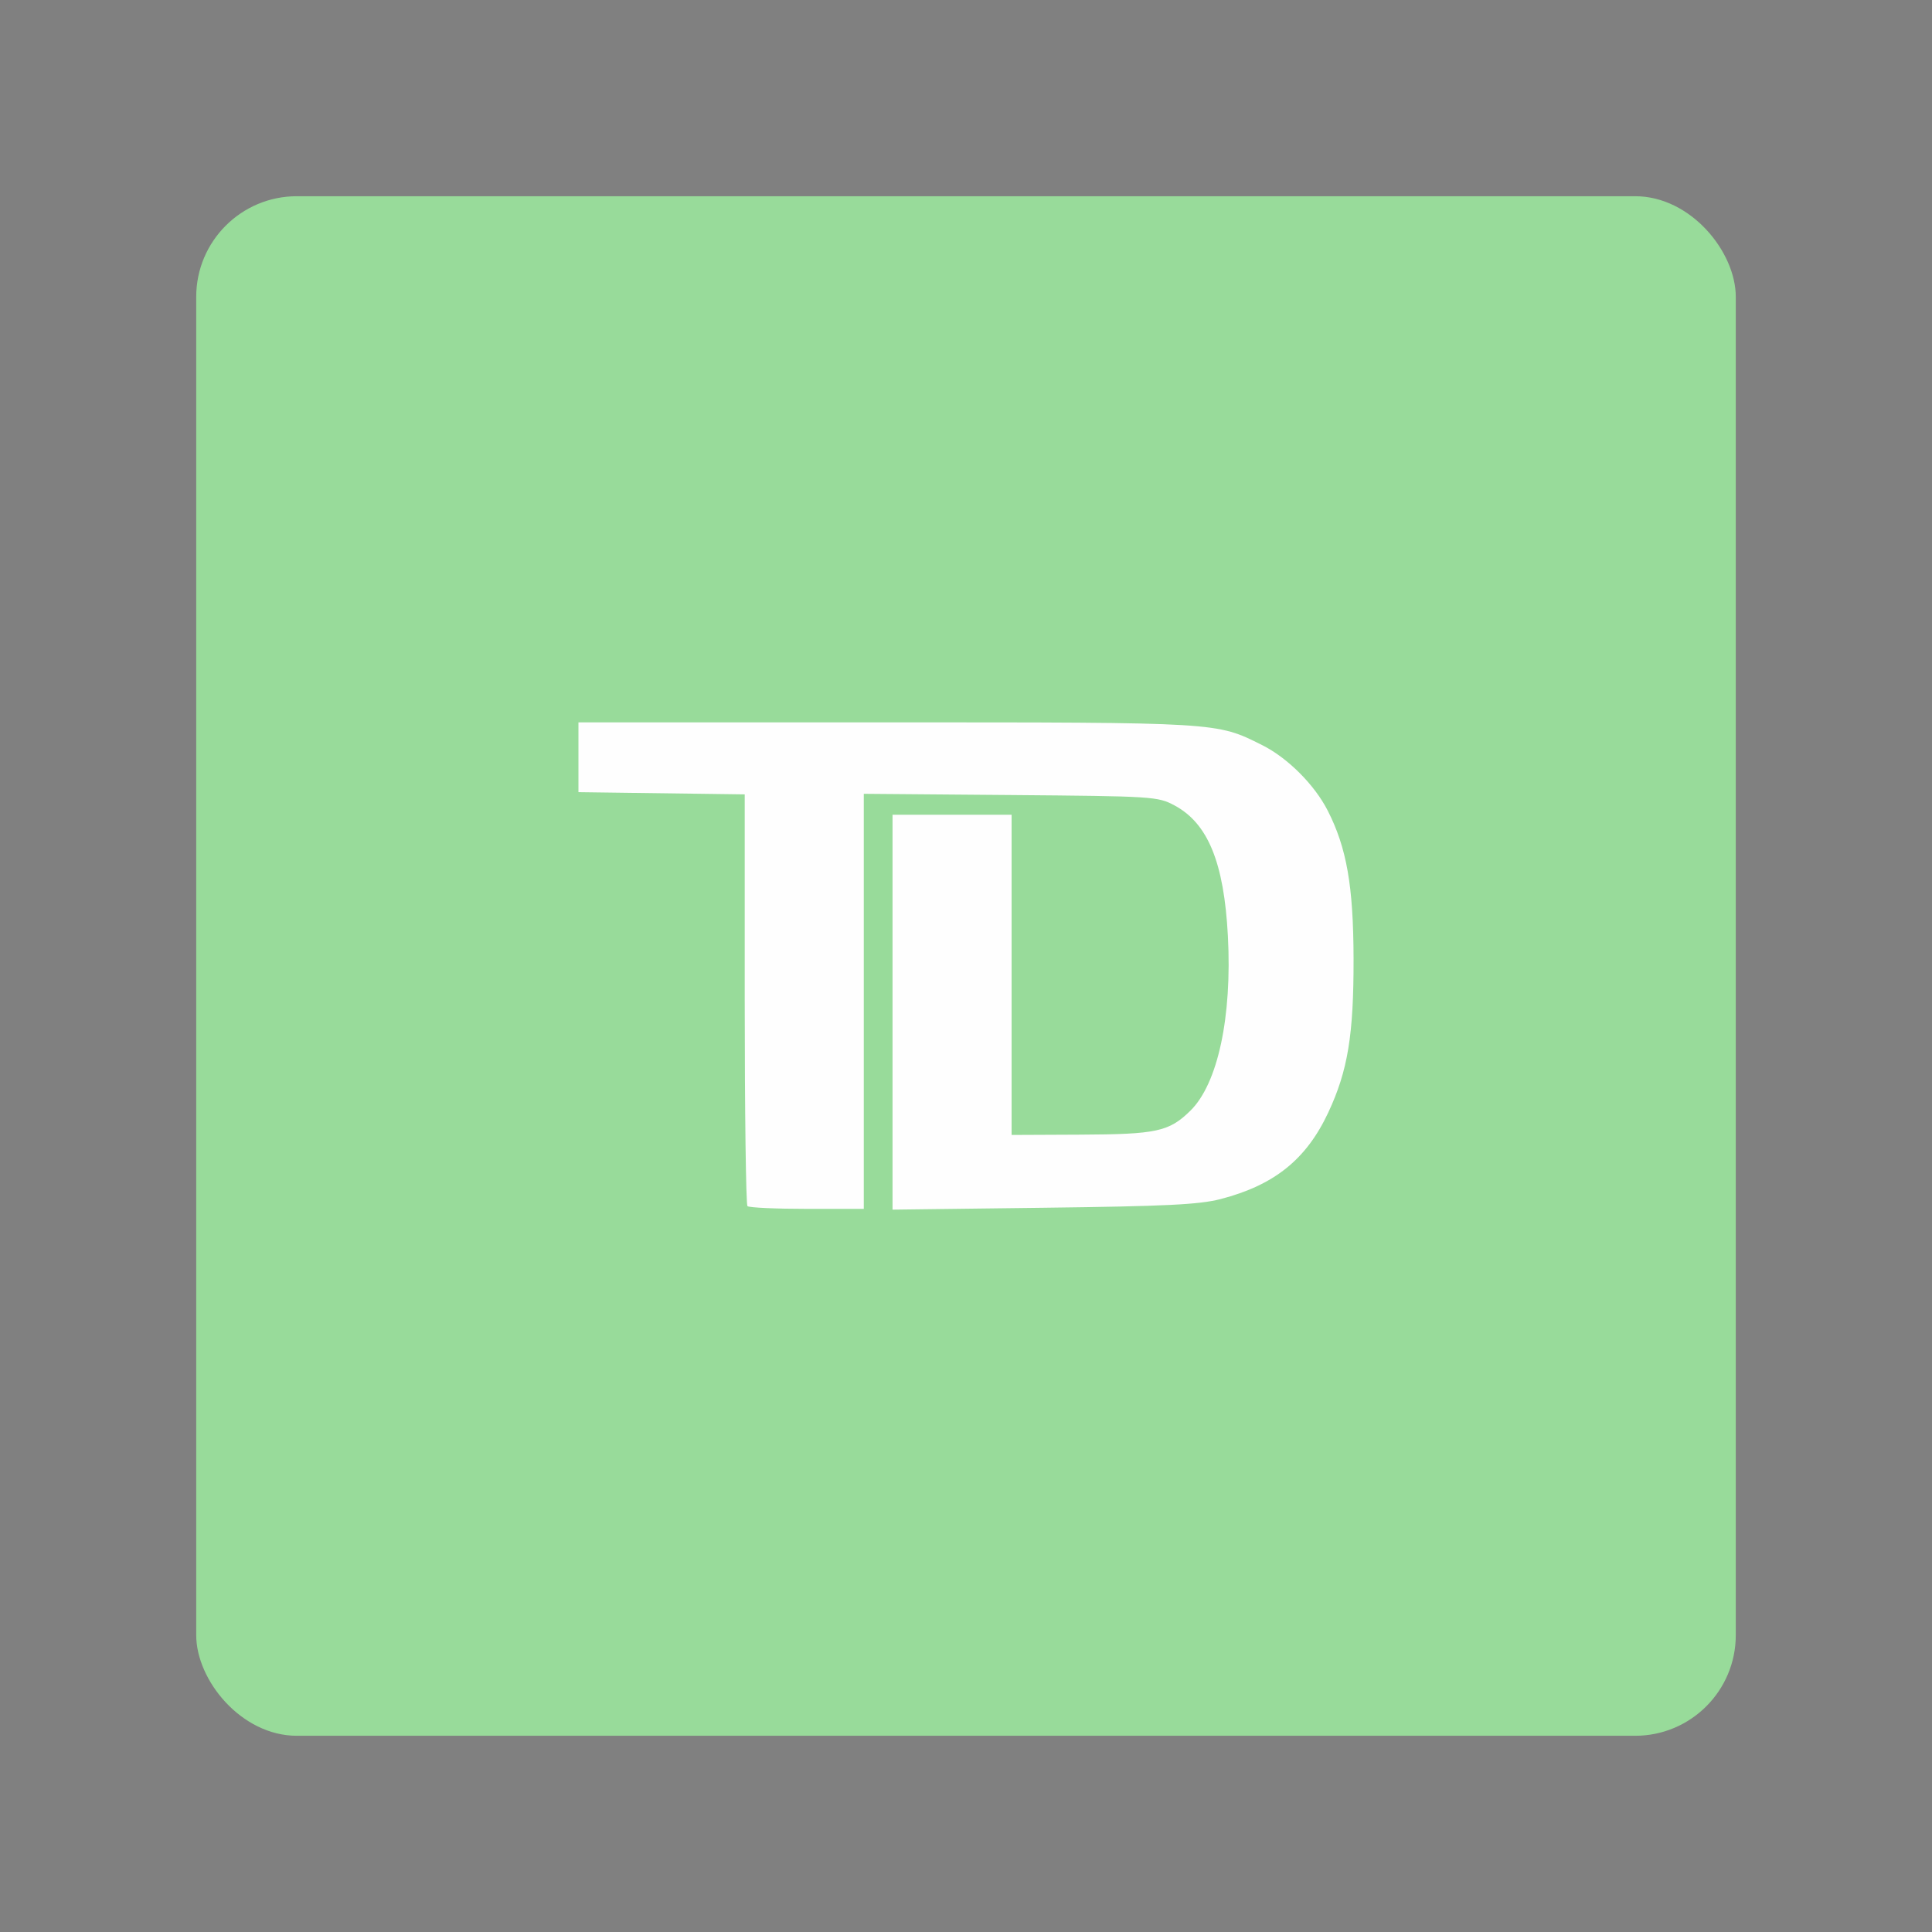 <?xml version="1.0" encoding="UTF-8" standalone="no"?>
<svg
   xmlns:dc="http://purl.org/dc/elements/1.1/"
   xmlns:cc="http://creativecommons.org/ns#"
   xmlns:rdf="http://www.w3.org/1999/02/22-rdf-syntax-ns#"
   xmlns:svg="http://www.w3.org/2000/svg"
   xmlns="http://www.w3.org/2000/svg"
   xmlns:sodipodi="http://sodipodi.sourceforge.net/DTD/sodipodi-0.dtd"
   xmlns:inkscape="http://www.inkscape.org/namespaces/inkscape"
   width="192"
   height="192"
   viewBox="0 0 192 192"
   id="svg4806"
   version="1.1"
   inkscape:version="0.91 r13725"
   sodipodi:docname="td_bank.svg"
   inkscape:export-filename="/home/jphilippe/inkscape/icônes/delta-github/png/andoku3.png"
   inkscape:export-xdpi="90"
   inkscape:export-ydpi="90">
  <rect x="0" y="0" width="192" height="192" fill="#808080" stroke="none"/>
  <defs
     id="defs4822" />
  <sodipodi:namedview
     pagecolor="#ffffff"
     bordercolor="#666666"
     borderopacity="1"
     objecttolerance="10"
     gridtolerance="10"
     guidetolerance="10"
     inkscape:pageopacity="0"
     inkscape:pageshadow="2"
     inkscape:window-width="1680"
     inkscape:window-height="996"
     id="namedview4820"
     showgrid="false"
     inkscape:snap-others="false"
     inkscape:snap-global="true"
     inkscape:snap-bbox="true"
     inkscape:bbox-paths="false"
     inkscape:snap-intersection-paths="false"
     inkscape:snap-midpoints="false"
     inkscape:object-paths="false"
     inkscape:snap-nodes="true"
     inkscape:zoom="0.61458333"
     inkscape:cx="-448.94674"
     inkscape:cy="403.21857"
     inkscape:window-x="0"
     inkscape:window-y="28"
     inkscape:window-maximized="1"
     inkscape:current-layer="svg4806" />
  <flowRoot
     xml:space="preserve"
     id="flowRoot5441"
     style="fill:black;stroke:none;stroke-opacity:1;stroke-width:1px;stroke-linejoin:miter;stroke-linecap:butt;fill-opacity:1;font-family:sans-serif;font-style:normal;font-weight:normal;font-size:40px;line-height:125%;letter-spacing:0px;word-spacing:0px"><flowRegion
       id="flowRegion5443"><rect
         id="rect5445"
         width="43.119"
         height="47.593"
         x="73.22"
         y="72.407" /></flowRegion><flowPara
       id="flowPara5447" /></flowRoot>  <flowRoot
     xml:space="preserve"
     id="flowRoot5453"
     style="fill:black;stroke:none;stroke-opacity:1;stroke-width:1px;stroke-linejoin:miter;stroke-linecap:butt;fill-opacity:1;font-family:'Nixie One';font-style:normal;font-weight:normal;font-size:40px;line-height:125%;letter-spacing:0px;word-spacing:0px;-inkscape-font-specification:'Nixie One';font-stretch:normal;font-variant:normal;"><flowRegion
       id="flowRegion5455"><rect
         id="rect5457"
         width="46.373"
         height="42.712"
         x="70.78"
         y="75.254"
         style="-inkscape-font-specification:'Nixie One';font-family:'Nixie One';font-weight:normal;font-style:normal;font-stretch:normal;font-variant:normal;" /></flowRegion><flowPara
       id="flowPara5459" /></flowRoot>  <g
     transform="translate(-5.7220459e-6,-860.362)"
     id="g4258">
    <rect
       id="rect4609"
       rx="10"
       y="879.862"
       x="19.5"
       height="153"
       width="153"
       style="fill:#98db9a;fill-opacity:1;fill-rule:evenodd;stroke:none" />
    <path
       inkscape:connector-curvature="0"
       id="path4434"
       d="m 74.282,980.226 c -0.15,-0.15 -0.272,-9.418 -0.272,-20.596 l 0,-20.324 -8.262,-0.11 -8.262,-0.11 0,-3.468 0,-3.468 30.601,0 c 33.162,0 32.778,-0.023 37.348,2.262 2.526,1.263 5.198,3.932 6.509,6.502 1.891,3.707 2.554,7.496 2.571,14.696 0.018,7.59 -0.567,11.153 -2.513,15.312 -2.18,4.659 -5.363,7.218 -10.698,8.601 -2.131,0.552 -5.402,0.713 -17.611,0.865 l -14.994,0.187 0,-19.623 0,-19.623 5.916,0 5.916,0 0,15.912 0,15.912 6.834,-0.031 c 7.588,-0.034 8.807,-0.299 10.925,-2.37 2.734,-2.673 4.163,-9.326 3.736,-17.387 -0.387,-7.289 -1.982,-11.184 -5.311,-12.964 -1.653,-0.884 -2.102,-0.912 -16.286,-1.03 l -14.586,-0.121 0,20.624 0,20.624 -5.644,0 c -3.104,0 -5.767,-0.123 -5.916,-0.272 z"
       style="fill:#fefefe;fill-opacity:1;stroke:none;stroke-width:1px;stroke-linecap:butt;stroke-linejoin:miter;stroke-opacity:1" />
  </g>
</svg>
